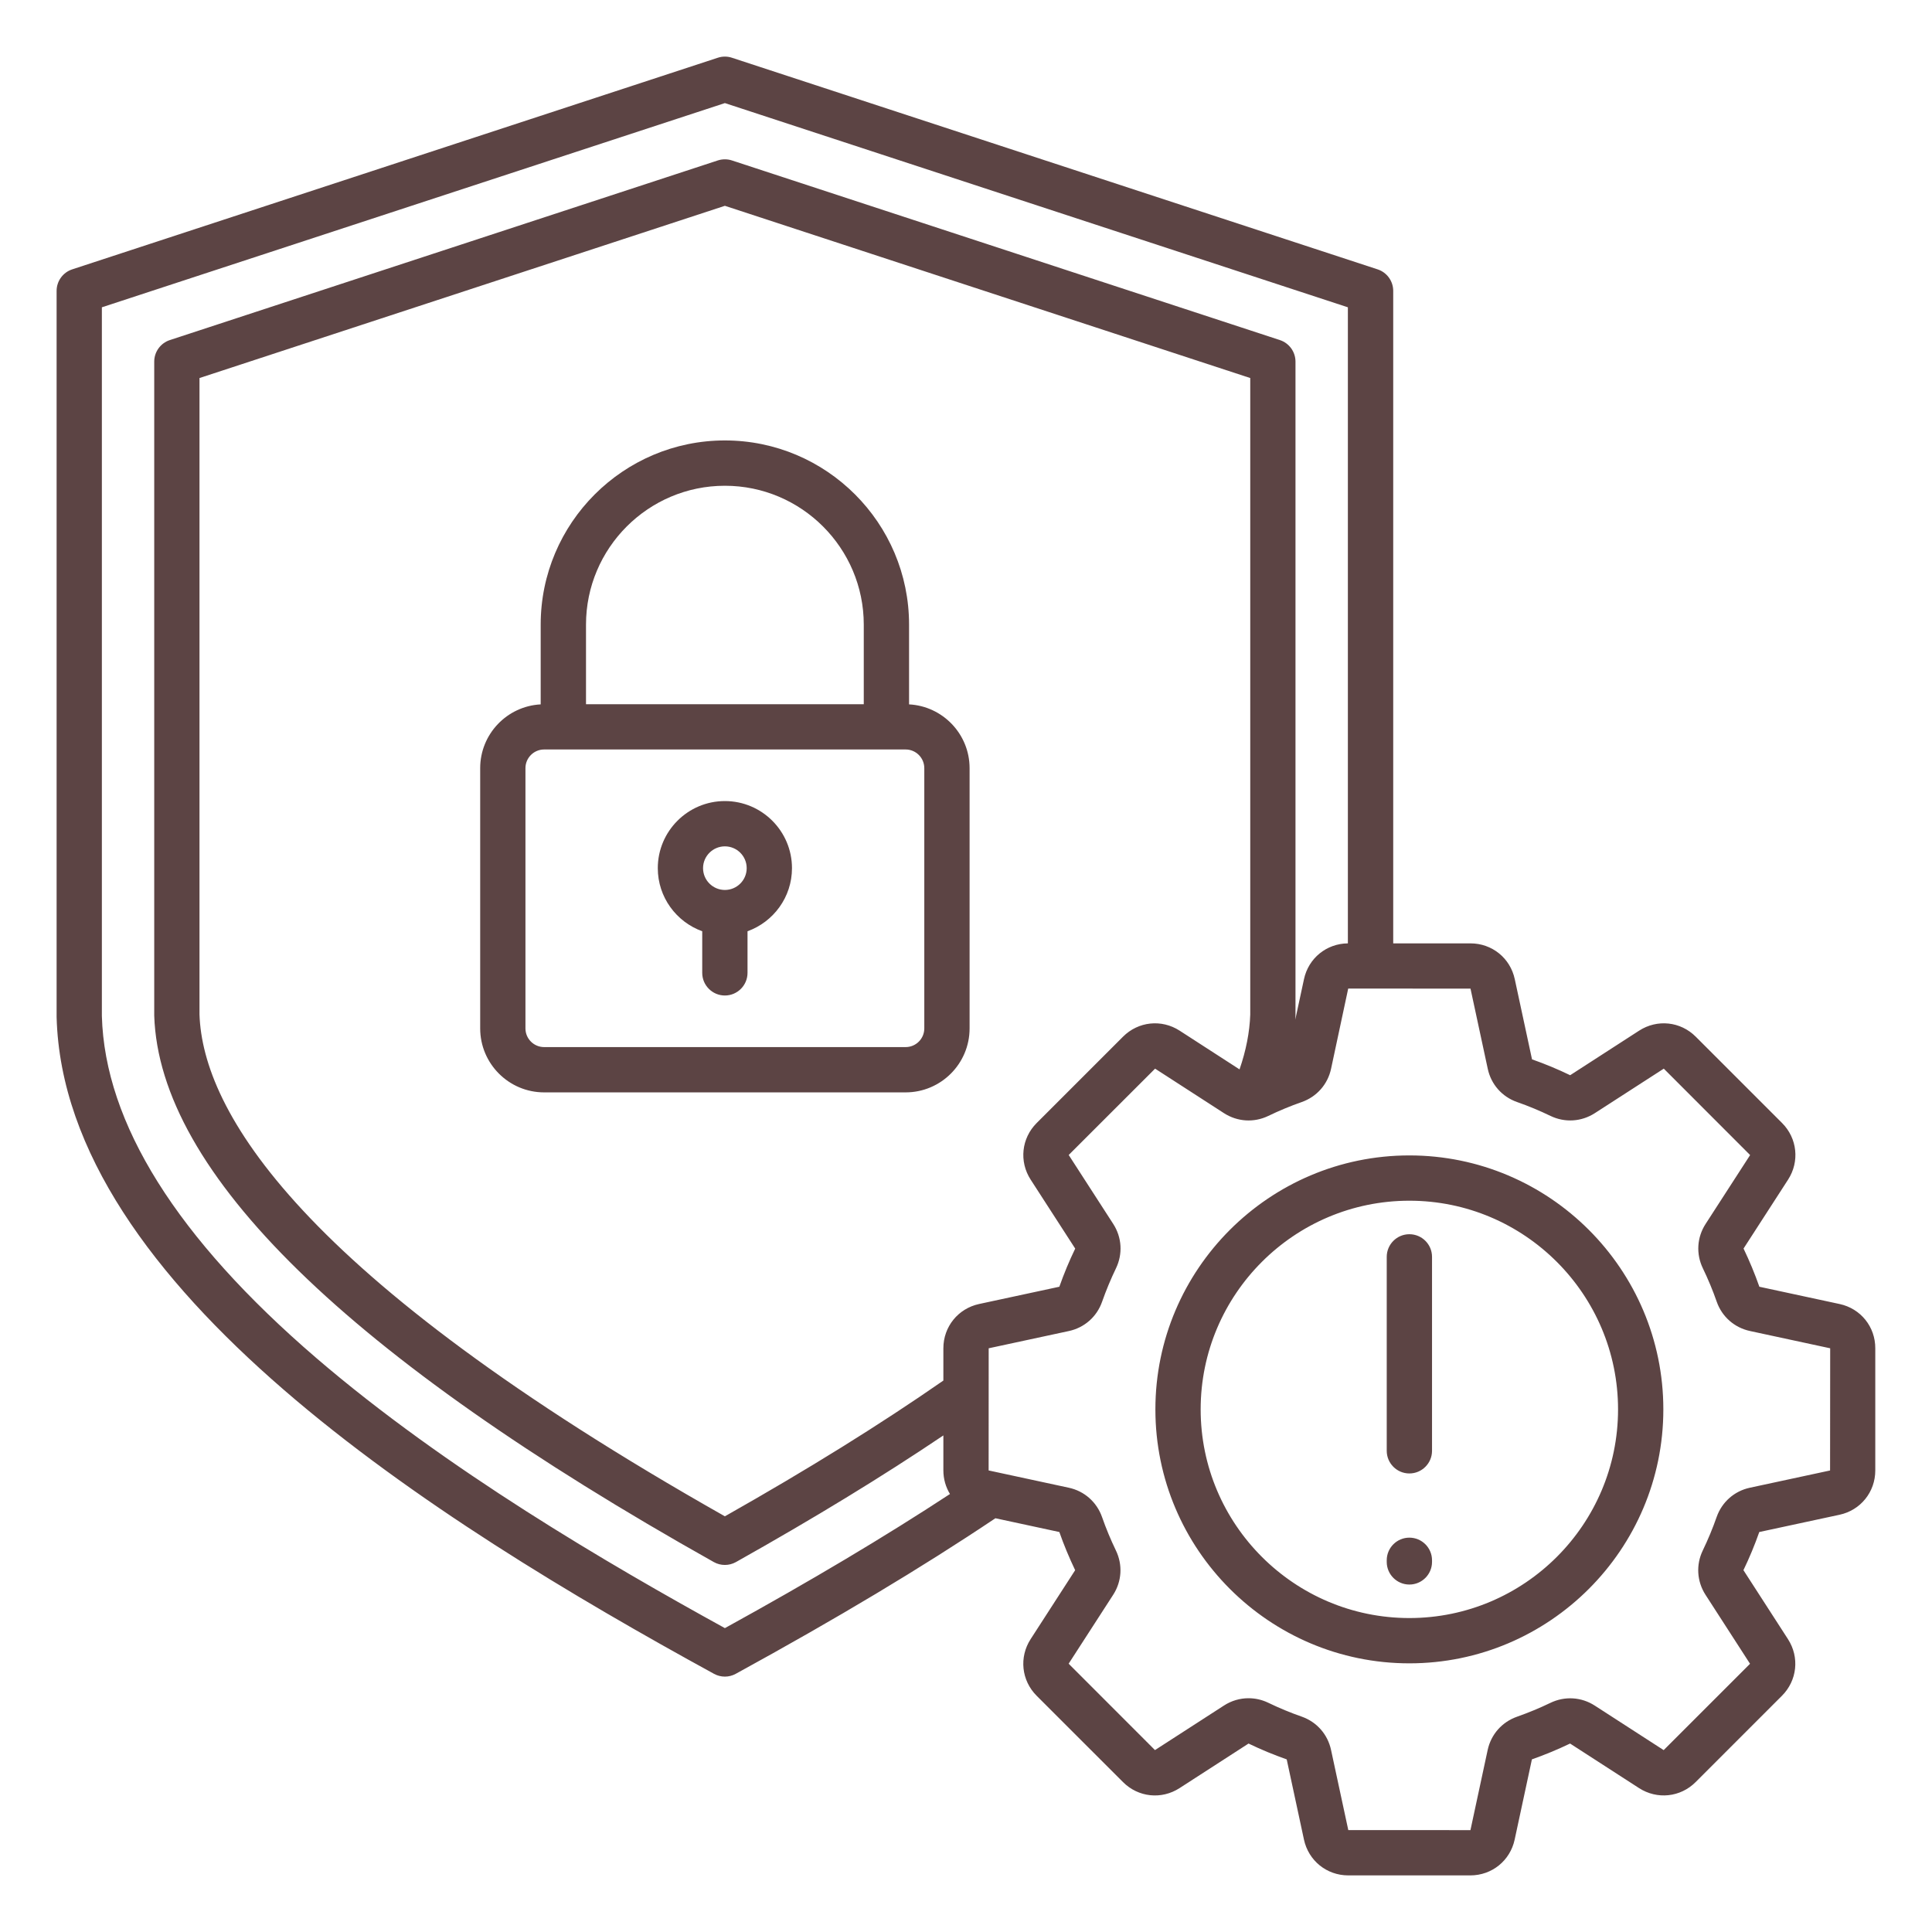 <svg width="70" height="70" viewBox="0 0 70 70" fill="none" xmlns="http://www.w3.org/2000/svg">
<path d="M32.937 25.521V22.631C32.937 18.952 29.944 15.958 26.264 15.958C22.585 15.958 19.59 18.951 19.59 22.631V25.521C18.371 25.585 17.398 26.596 17.398 27.832V37.261C17.398 38.538 18.436 39.579 19.715 39.579H32.812C34.091 39.579 35.13 38.54 35.13 37.261V27.832C35.13 26.596 34.156 25.585 32.937 25.521ZM26.264 17.6C29.038 17.6 31.296 19.857 31.296 22.632V25.516H21.232V22.632C21.232 19.857 23.49 17.6 26.264 17.6ZM33.489 37.261C33.489 37.635 33.186 37.938 32.812 37.938H19.715C19.342 37.938 19.038 37.635 19.038 37.261V27.832C19.038 27.459 19.342 27.155 19.715 27.155H32.812C33.186 27.155 33.489 27.459 33.489 27.832V37.261ZM26.264 29.024C24.924 29.024 23.833 30.115 23.833 31.455C23.833 32.508 24.506 33.403 25.443 33.741V35.249C25.443 35.701 25.811 36.069 26.264 36.069C26.716 36.069 27.084 35.701 27.084 35.249V33.741C28.022 33.403 28.695 32.508 28.695 31.455C28.695 30.115 27.605 29.024 26.264 29.024ZM26.264 30.665C26.7 30.665 27.054 31.019 27.054 31.455C27.054 31.891 26.7 32.245 26.264 32.245C25.828 32.245 25.473 31.891 25.473 31.455C25.473 31.019 25.829 30.665 26.264 30.665ZM66.652 47.247L63.745 46.621C63.582 46.155 63.39 45.693 63.172 45.237L64.785 42.741C65.209 42.085 65.119 41.241 64.568 40.689L61.44 37.561C60.888 37.008 60.044 36.919 59.388 37.343L56.89 38.957C56.443 38.741 55.981 38.549 55.508 38.382L54.883 35.477C54.719 34.713 54.059 34.18 53.278 34.18H50.479V10.54C50.479 10.185 50.251 9.871 49.915 9.76L26.519 2.092C26.354 2.037 26.175 2.037 26.008 2.092L2.615 9.76C2.279 9.871 2.051 10.185 2.051 10.54V36.824V36.846C2.305 46.631 15.766 55.115 25.87 60.646C25.993 60.713 26.128 60.747 26.264 60.747C26.399 60.747 26.534 60.713 26.657 60.646C30.324 58.639 33.406 56.792 36.065 55.009L38.382 55.508C38.545 55.974 38.738 56.436 38.955 56.891L37.342 59.388C36.918 60.044 37.008 60.888 37.559 61.44L40.688 64.568C41.24 65.121 42.083 65.211 42.74 64.785L45.237 63.172C45.683 63.387 46.147 63.58 46.62 63.746L47.245 66.652C47.409 67.416 48.069 67.949 48.85 67.949H53.274C54.054 67.949 54.715 67.416 54.879 66.652L55.504 63.745C55.97 63.581 56.432 63.39 56.887 63.172L59.384 64.785C60.04 65.209 60.884 65.121 61.436 64.568L64.564 61.44C65.116 60.888 65.205 60.044 64.781 59.388L63.168 56.89C63.384 56.443 63.576 55.981 63.742 55.508L66.648 54.883C67.412 54.719 67.945 54.059 67.945 53.278V48.854C67.949 48.072 67.416 47.411 66.652 47.247ZM26.264 58.99C22.075 56.685 16.152 53.234 11.461 49.204C6.411 44.864 3.797 40.696 3.691 36.813V11.134L26.264 3.735L48.836 11.134V34.18C48.062 34.187 47.409 34.717 47.246 35.476L46.93 36.944C46.933 36.895 46.937 36.846 46.938 36.798C46.938 36.79 46.938 36.78 46.938 36.772V13.102C46.938 12.748 46.71 12.433 46.374 12.322L26.519 5.813C26.354 5.759 26.175 5.759 26.008 5.813L6.152 12.322C5.816 12.433 5.588 12.748 5.588 13.102V36.772V36.798C5.771 42.487 12.592 49.148 25.862 56.596C25.986 56.666 26.124 56.701 26.264 56.701C26.403 56.701 26.54 56.666 26.666 56.596C29.497 55.006 31.97 53.497 34.18 52.008V53.275C34.18 53.588 34.267 53.881 34.419 54.131C32.067 55.673 29.385 57.272 26.264 58.99ZM37.343 42.741L38.957 45.239C38.741 45.686 38.549 46.148 38.382 46.621L35.477 47.246C34.713 47.41 34.18 48.07 34.18 48.851V50.02C31.881 51.617 29.284 53.231 26.264 54.939C10.764 46.173 7.347 40.221 7.228 36.76V13.697L26.264 7.457L45.299 13.697V36.76C45.277 37.395 45.147 38.061 44.911 38.746L42.741 37.343C42.085 36.919 41.241 37.008 40.689 37.561L37.561 40.689C37.008 41.241 36.919 42.086 37.343 42.741ZM66.307 53.278L63.402 53.903C62.839 54.023 62.388 54.421 62.197 54.965C62.054 55.375 61.884 55.783 61.694 56.178C61.444 56.697 61.481 57.297 61.794 57.783L63.407 60.282L60.278 63.41L57.781 61.797C57.296 61.484 56.697 61.447 56.176 61.697C55.783 61.887 55.375 62.055 54.964 62.2C54.419 62.392 54.023 62.841 53.901 63.405L53.277 66.309L48.851 66.307L48.226 63.402C48.105 62.839 47.708 62.388 47.164 62.197C46.754 62.054 46.345 61.884 45.951 61.694C45.723 61.584 45.48 61.53 45.236 61.53C44.926 61.53 44.618 61.619 44.346 61.795L41.847 63.409L38.719 60.279L40.332 57.783C40.645 57.299 40.683 56.699 40.432 56.178C40.242 55.784 40.072 55.377 39.929 54.965C39.737 54.421 39.288 54.024 38.724 53.903L35.82 53.277L35.822 48.851L38.727 48.226C39.29 48.105 39.741 47.708 39.931 47.164C40.075 46.754 40.245 46.346 40.435 45.951C40.685 45.432 40.648 44.831 40.335 44.346L38.721 41.847L41.851 38.719L44.347 40.332C44.833 40.645 45.432 40.683 45.953 40.432C46.346 40.242 46.755 40.072 47.165 39.929C47.709 39.737 48.106 39.288 48.227 38.724L48.848 35.818H48.854L53.279 35.819L53.904 38.724C54.024 39.288 54.422 39.739 54.966 39.929C55.377 40.072 55.784 40.242 56.178 40.432C56.697 40.682 57.297 40.645 57.783 40.332L60.282 38.719L63.41 41.85L61.797 44.346C61.484 44.83 61.446 45.43 61.697 45.951C61.887 46.345 62.057 46.752 62.2 47.163C62.39 47.707 62.841 48.103 63.405 48.225L66.311 48.851L66.307 53.278ZM51.064 41.863C45.991 41.863 41.862 45.991 41.862 51.065C41.862 56.138 45.989 60.266 51.064 60.266C56.138 60.266 60.266 56.138 60.266 51.065C60.266 45.991 56.138 41.863 51.064 41.863ZM51.064 58.625C46.895 58.625 43.502 55.233 43.502 51.065C43.502 46.895 46.895 43.504 51.064 43.504C55.233 43.504 58.625 46.896 58.625 51.065C58.625 55.233 55.234 58.625 51.064 58.625ZM51.885 45.538V52.566C51.885 53.018 51.517 53.386 51.064 53.386C50.612 53.386 50.244 53.018 50.244 52.566V45.538C50.244 45.086 50.612 44.718 51.064 44.718C51.517 44.718 51.885 45.084 51.885 45.538ZM51.885 56.532V56.591C51.885 57.043 51.517 57.411 51.064 57.411C50.612 57.411 50.244 57.043 50.244 56.591V56.532C50.244 56.079 50.612 55.712 51.064 55.712C51.517 55.712 51.885 56.079 51.885 56.532Z" fill="#5C4444"/>
</svg>
